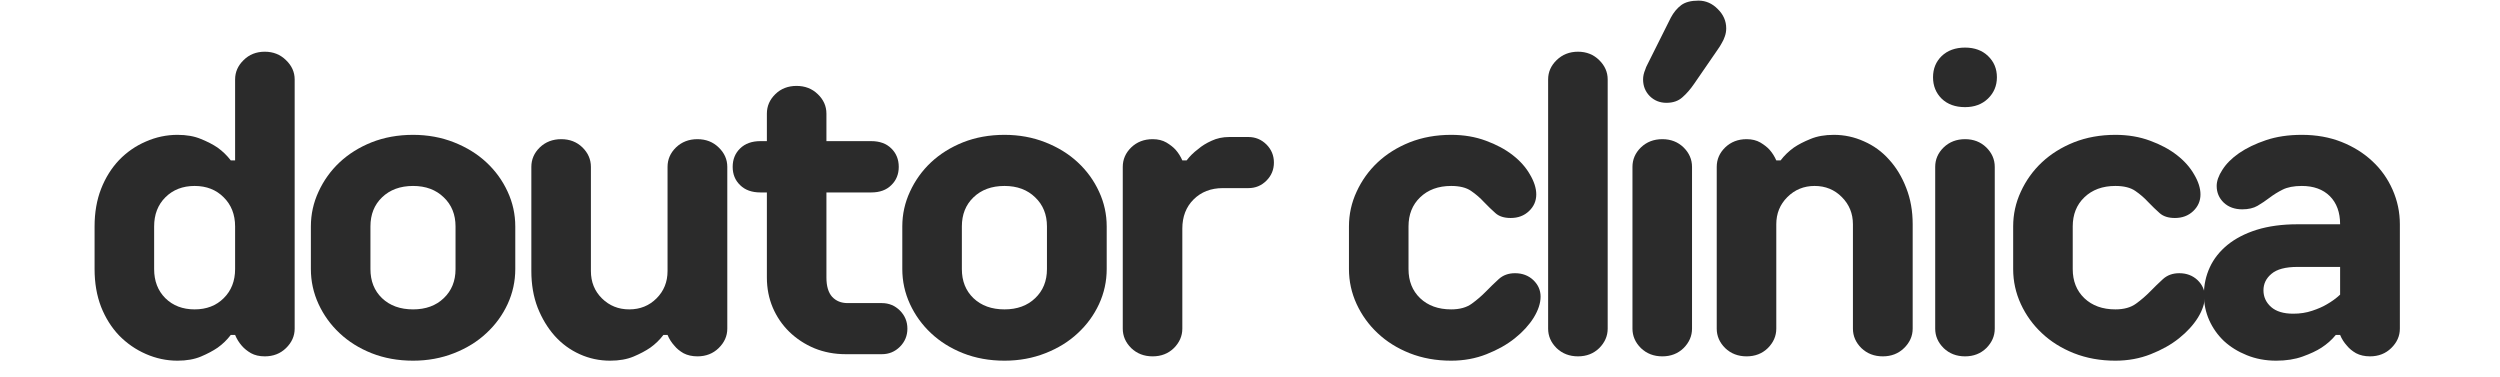 <svg xmlns="http://www.w3.org/2000/svg" xmlns:xlink="http://www.w3.org/1999/xlink" width="265" zoomAndPan="magnify" viewBox="0 0 198.75 30" height="40" preserveAspectRatio="xMidYMid meet" version="1.0"><defs><g/></defs><g fill="#2b2b2b" fill-opacity="1"><g transform="translate(5.988, 28.158)"><g><path d="M 8.125 0.516 C 7.25 0.516 6.41 0.336 5.609 -0.016 C 4.805 -0.367 4.098 -0.859 3.484 -1.484 C 2.879 -2.117 2.398 -2.879 2.047 -3.766 C 1.703 -4.66 1.531 -5.66 1.531 -6.766 L 1.531 -10.156 C 1.531 -11.258 1.703 -12.254 2.047 -13.141 C 2.398 -14.035 2.879 -14.801 3.484 -15.438 C 4.098 -16.07 4.805 -16.562 5.609 -16.906 C 6.41 -17.258 7.25 -17.438 8.125 -17.438 C 8.844 -17.438 9.461 -17.328 9.984 -17.109 C 10.504 -16.898 10.945 -16.672 11.312 -16.422 C 11.719 -16.129 12.066 -15.789 12.359 -15.406 L 12.703 -15.406 L 12.703 -21.844 C 12.703 -22.426 12.926 -22.938 13.375 -23.375 C 13.82 -23.82 14.383 -24.047 15.062 -24.047 C 15.738 -24.047 16.301 -23.82 16.75 -23.375 C 17.207 -22.938 17.438 -22.426 17.438 -21.844 L 17.438 -2.031 C 17.438 -1.445 17.207 -0.93 16.75 -0.484 C 16.301 -0.047 15.738 0.172 15.062 0.172 C 14.633 0.172 14.27 0.086 13.969 -0.078 C 13.664 -0.254 13.422 -0.453 13.234 -0.672 C 13.016 -0.922 12.836 -1.207 12.703 -1.531 L 12.359 -1.531 C 12.066 -1.145 11.719 -0.805 11.312 -0.516 C 10.945 -0.266 10.504 -0.031 9.984 0.188 C 9.461 0.406 8.844 0.516 8.125 0.516 Z M 9.484 -3.562 C 10.43 -3.562 11.203 -3.859 11.797 -4.453 C 12.398 -5.047 12.703 -5.816 12.703 -6.766 L 12.703 -10.156 C 12.703 -11.102 12.398 -11.875 11.797 -12.469 C 11.203 -13.07 10.43 -13.375 9.484 -13.375 C 8.535 -13.375 7.758 -13.07 7.156 -12.469 C 6.562 -11.875 6.266 -11.102 6.266 -10.156 L 6.266 -6.766 C 6.266 -5.816 6.562 -5.047 7.156 -4.453 C 7.758 -3.859 8.535 -3.562 9.484 -3.562 Z M 9.484 -3.562 "/></g></g></g><g fill="#2b2b2b" fill-opacity="1"><g transform="translate(23.184, 28.158)"><g><path d="M 9.656 0.516 C 8.457 0.516 7.359 0.316 6.359 -0.078 C 5.367 -0.473 4.52 -1.004 3.812 -1.672 C 3.102 -2.336 2.547 -3.109 2.141 -3.984 C 1.734 -4.867 1.531 -5.797 1.531 -6.766 L 1.531 -10.156 C 1.531 -11.125 1.734 -12.047 2.141 -12.922 C 2.547 -13.805 3.102 -14.582 3.812 -15.25 C 4.52 -15.914 5.367 -16.445 6.359 -16.844 C 7.359 -17.238 8.457 -17.438 9.656 -17.438 C 10.82 -17.438 11.906 -17.238 12.906 -16.844 C 13.914 -16.445 14.773 -15.914 15.484 -15.25 C 16.203 -14.582 16.766 -13.805 17.172 -12.922 C 17.578 -12.047 17.781 -11.125 17.781 -10.156 L 17.781 -6.766 C 17.781 -5.797 17.578 -4.867 17.172 -3.984 C 16.766 -3.109 16.203 -2.336 15.484 -1.672 C 14.773 -1.004 13.914 -0.473 12.906 -0.078 C 11.906 0.316 10.82 0.516 9.656 0.516 Z M 9.656 -3.562 C 10.664 -3.562 11.477 -3.859 12.094 -4.453 C 12.719 -5.047 13.031 -5.816 13.031 -6.766 L 13.031 -10.156 C 13.031 -11.102 12.719 -11.875 12.094 -12.469 C 11.477 -13.07 10.664 -13.375 9.656 -13.375 C 8.633 -13.375 7.812 -13.07 7.188 -12.469 C 6.57 -11.875 6.266 -11.102 6.266 -10.156 L 6.266 -6.766 C 6.266 -5.816 6.57 -5.047 7.188 -4.453 C 7.812 -3.859 8.633 -3.562 9.656 -3.562 Z M 9.656 -3.562 "/></g></g></g><g fill="#2b2b2b" fill-opacity="1"><g transform="translate(40.211, 28.158)"><g><path d="M 8.297 0.516 C 7.441 0.516 6.633 0.344 5.875 0 C 5.113 -0.344 4.453 -0.828 3.891 -1.453 C 3.328 -2.086 2.875 -2.836 2.531 -3.703 C 2.195 -4.578 2.031 -5.547 2.031 -6.609 L 2.031 -14.891 C 2.031 -15.484 2.254 -16 2.703 -16.438 C 3.16 -16.875 3.727 -17.094 4.406 -17.094 C 5.082 -17.094 5.645 -16.875 6.094 -16.438 C 6.539 -16 6.766 -15.484 6.766 -14.891 L 6.766 -6.609 C 6.766 -5.742 7.055 -5.02 7.641 -4.438 C 8.234 -3.852 8.957 -3.562 9.812 -3.562 C 10.676 -3.562 11.398 -3.852 11.984 -4.438 C 12.566 -5.02 12.859 -5.742 12.859 -6.609 L 12.859 -14.891 C 12.859 -15.484 13.082 -16 13.531 -16.438 C 13.988 -16.875 14.555 -17.094 15.234 -17.094 C 15.91 -17.094 16.473 -16.875 16.922 -16.438 C 17.379 -16 17.609 -15.484 17.609 -14.891 L 17.609 -2.031 C 17.609 -1.445 17.379 -0.93 16.922 -0.484 C 16.473 -0.047 15.91 0.172 15.234 0.172 C 14.805 0.172 14.438 0.086 14.125 -0.078 C 13.82 -0.254 13.582 -0.453 13.406 -0.672 C 13.176 -0.922 12.992 -1.207 12.859 -1.531 L 12.531 -1.531 C 12.238 -1.145 11.891 -0.805 11.484 -0.516 C 11.117 -0.266 10.676 -0.031 10.156 0.188 C 9.633 0.406 9.016 0.516 8.297 0.516 Z M 8.297 0.516 "/></g></g></g><g fill="#2b2b2b" fill-opacity="1"><g transform="translate(57.576, 28.158)"><g><path d="M 9.656 0 C 8.77 0 7.941 -0.156 7.172 -0.469 C 6.41 -0.789 5.742 -1.227 5.172 -1.781 C 4.609 -2.332 4.172 -2.973 3.859 -3.703 C 3.547 -4.441 3.391 -5.238 3.391 -6.094 L 3.391 -12.859 L 2.875 -12.859 C 2.195 -12.859 1.66 -13.051 1.266 -13.438 C 0.867 -13.82 0.672 -14.305 0.672 -14.891 C 0.672 -15.484 0.867 -15.973 1.266 -16.359 C 1.66 -16.742 2.195 -16.938 2.875 -16.938 L 3.391 -16.938 L 3.391 -19.125 C 3.391 -19.719 3.613 -20.234 4.062 -20.672 C 4.508 -21.109 5.07 -21.328 5.75 -21.328 C 6.426 -21.328 6.988 -21.109 7.438 -20.672 C 7.895 -20.234 8.125 -19.719 8.125 -19.125 L 8.125 -16.938 L 11.688 -16.938 C 12.363 -16.938 12.895 -16.742 13.281 -16.359 C 13.676 -15.973 13.875 -15.484 13.875 -14.891 C 13.875 -14.305 13.676 -13.82 13.281 -13.438 C 12.895 -13.051 12.363 -12.859 11.688 -12.859 L 8.125 -12.859 L 8.125 -6.094 C 8.125 -5.414 8.273 -4.906 8.578 -4.562 C 8.891 -4.227 9.301 -4.062 9.812 -4.062 L 12.531 -4.062 C 13.094 -4.062 13.57 -3.863 13.969 -3.469 C 14.363 -3.07 14.562 -2.594 14.562 -2.031 C 14.562 -1.469 14.363 -0.988 13.969 -0.594 C 13.57 -0.195 13.094 0 12.531 0 Z M 9.656 0 "/></g></g></g><g fill="#2b2b2b" fill-opacity="1"><g transform="translate(70.202, 28.158)"><g><path d="M 9.656 0.516 C 8.457 0.516 7.359 0.316 6.359 -0.078 C 5.367 -0.473 4.52 -1.004 3.812 -1.672 C 3.102 -2.336 2.547 -3.109 2.141 -3.984 C 1.734 -4.867 1.531 -5.797 1.531 -6.766 L 1.531 -10.156 C 1.531 -11.125 1.734 -12.047 2.141 -12.922 C 2.547 -13.805 3.102 -14.582 3.812 -15.25 C 4.52 -15.914 5.367 -16.445 6.359 -16.844 C 7.359 -17.238 8.457 -17.438 9.656 -17.438 C 10.82 -17.438 11.906 -17.238 12.906 -16.844 C 13.914 -16.445 14.773 -15.914 15.484 -15.25 C 16.203 -14.582 16.766 -13.805 17.172 -12.922 C 17.578 -12.047 17.781 -11.125 17.781 -10.156 L 17.781 -6.766 C 17.781 -5.797 17.578 -4.867 17.172 -3.984 C 16.766 -3.109 16.203 -2.336 15.484 -1.672 C 14.773 -1.004 13.914 -0.473 12.906 -0.078 C 11.906 0.316 10.82 0.516 9.656 0.516 Z M 9.656 -3.562 C 10.664 -3.562 11.477 -3.859 12.094 -4.453 C 12.719 -5.047 13.031 -5.816 13.031 -6.766 L 13.031 -10.156 C 13.031 -11.102 12.719 -11.875 12.094 -12.469 C 11.477 -13.07 10.664 -13.375 9.656 -13.375 C 8.633 -13.375 7.812 -13.07 7.188 -12.469 C 6.57 -11.875 6.266 -11.102 6.266 -10.156 L 6.266 -6.766 C 6.266 -5.816 6.57 -5.047 7.188 -4.453 C 7.812 -3.859 8.633 -3.562 9.656 -3.562 Z M 9.656 -3.562 "/></g></g></g><g fill="#2b2b2b" fill-opacity="1"><g transform="translate(87.229, 28.158)"><g><path d="M 4.406 0.172 C 3.727 0.172 3.16 -0.047 2.703 -0.484 C 2.254 -0.93 2.031 -1.445 2.031 -2.031 L 2.031 -14.891 C 2.031 -15.484 2.254 -16 2.703 -16.438 C 3.16 -16.875 3.727 -17.094 4.406 -17.094 C 4.832 -17.094 5.195 -17.004 5.5 -16.828 C 5.801 -16.648 6.047 -16.457 6.234 -16.25 C 6.453 -16 6.629 -15.719 6.766 -15.406 L 7.109 -15.406 C 7.359 -15.738 7.664 -16.039 8.031 -16.312 C 8.32 -16.562 8.676 -16.781 9.094 -16.969 C 9.508 -17.164 9.977 -17.266 10.5 -17.266 L 12.016 -17.266 C 12.578 -17.266 13.055 -17.066 13.453 -16.672 C 13.848 -16.273 14.047 -15.797 14.047 -15.234 C 14.047 -14.672 13.848 -14.191 13.453 -13.797 C 13.055 -13.398 12.578 -13.203 12.016 -13.203 L 9.984 -13.203 C 9.035 -13.203 8.258 -12.898 7.656 -12.297 C 7.062 -11.703 6.766 -10.93 6.766 -9.984 L 6.766 -2.031 C 6.766 -1.445 6.539 -0.93 6.094 -0.484 C 5.645 -0.047 5.082 0.172 4.406 0.172 Z M 4.406 0.172 "/></g></g></g><g fill="#2b2b2b" fill-opacity="1"><g transform="translate(99.009, 28.158)"><g/></g></g><g fill="#2b2b2b" fill-opacity="1"><g transform="translate(105.711, 28.158)"><g><path d="M 9.656 0.516 C 8.457 0.516 7.359 0.316 6.359 -0.078 C 5.367 -0.473 4.52 -1.004 3.812 -1.672 C 3.102 -2.336 2.547 -3.109 2.141 -3.984 C 1.734 -4.867 1.531 -5.797 1.531 -6.766 L 1.531 -10.156 C 1.531 -11.125 1.734 -12.047 2.141 -12.922 C 2.547 -13.805 3.102 -14.582 3.812 -15.25 C 4.52 -15.914 5.367 -16.445 6.359 -16.844 C 7.359 -17.238 8.457 -17.438 9.656 -17.438 C 10.664 -17.438 11.586 -17.281 12.422 -16.969 C 13.254 -16.664 13.961 -16.285 14.547 -15.828 C 15.141 -15.367 15.598 -14.852 15.922 -14.281 C 16.254 -13.719 16.422 -13.191 16.422 -12.703 C 16.422 -12.18 16.227 -11.738 15.844 -11.375 C 15.457 -11.008 14.973 -10.828 14.391 -10.828 C 13.867 -10.828 13.461 -10.957 13.172 -11.219 C 12.879 -11.477 12.578 -11.77 12.266 -12.094 C 11.961 -12.426 11.617 -12.723 11.234 -12.984 C 10.859 -13.242 10.332 -13.375 9.656 -13.375 C 8.633 -13.375 7.812 -13.07 7.188 -12.469 C 6.57 -11.875 6.266 -11.102 6.266 -10.156 L 6.266 -6.766 C 6.266 -5.816 6.57 -5.047 7.188 -4.453 C 7.812 -3.859 8.633 -3.562 9.656 -3.562 C 10.332 -3.562 10.879 -3.711 11.297 -4.016 C 11.711 -4.316 12.086 -4.641 12.422 -4.984 C 12.766 -5.336 13.102 -5.664 13.438 -5.969 C 13.781 -6.281 14.211 -6.438 14.734 -6.438 C 15.316 -6.438 15.801 -6.254 16.188 -5.891 C 16.57 -5.523 16.766 -5.086 16.766 -4.578 C 16.766 -4.055 16.582 -3.5 16.219 -2.906 C 15.852 -2.32 15.352 -1.773 14.719 -1.266 C 14.094 -0.766 13.344 -0.344 12.469 0 C 11.602 0.344 10.664 0.516 9.656 0.516 Z M 9.656 0.516 "/></g></g></g><g fill="#2b2b2b" fill-opacity="1"><g transform="translate(121.045, 28.158)"><g><path d="M 4.406 0.172 C 3.727 0.172 3.16 -0.047 2.703 -0.484 C 2.254 -0.93 2.031 -1.445 2.031 -2.031 L 2.031 -21.844 C 2.031 -22.426 2.254 -22.938 2.703 -23.375 C 3.16 -23.82 3.727 -24.047 4.406 -24.047 C 5.082 -24.047 5.645 -23.82 6.094 -23.375 C 6.539 -22.938 6.766 -22.426 6.766 -21.844 L 6.766 -2.031 C 6.766 -1.445 6.539 -0.93 6.094 -0.484 C 5.645 -0.047 5.082 0.172 4.406 0.172 Z M 4.406 0.172 "/></g></g></g><g fill="#2b2b2b" fill-opacity="1"><g transform="translate(127.578, 28.158)"><g><path d="M 4.578 0.172 C 3.898 0.172 3.332 -0.047 2.875 -0.484 C 2.426 -0.93 2.203 -1.445 2.203 -2.031 L 2.203 -14.891 C 2.203 -15.484 2.426 -16 2.875 -16.438 C 3.332 -16.875 3.898 -17.094 4.578 -17.094 C 5.254 -17.094 5.816 -16.875 6.266 -16.438 C 6.711 -16 6.938 -15.484 6.938 -14.891 L 6.938 -2.031 C 6.938 -1.445 6.711 -0.93 6.266 -0.484 C 5.816 -0.047 5.254 0.172 4.578 0.172 Z M 4.906 -19.984 C 4.383 -19.984 3.941 -20.16 3.578 -20.516 C 3.223 -20.879 3.047 -21.32 3.047 -21.844 C 3.047 -22.094 3.102 -22.352 3.219 -22.625 C 3.258 -22.758 3.316 -22.895 3.391 -23.031 L 5.25 -26.75 C 5.477 -27.176 5.754 -27.508 6.078 -27.75 C 6.398 -27.988 6.859 -28.109 7.453 -28.109 C 8.035 -28.109 8.547 -27.883 8.984 -27.438 C 9.43 -27 9.656 -26.488 9.656 -25.906 C 9.656 -25.676 9.617 -25.461 9.547 -25.266 C 9.484 -25.078 9.406 -24.906 9.312 -24.75 C 9.219 -24.57 9.102 -24.391 8.969 -24.203 L 7.109 -21.5 C 6.816 -21.07 6.504 -20.711 6.172 -20.422 C 5.848 -20.129 5.426 -19.984 4.906 -19.984 Z M 4.906 -19.984 "/></g></g></g><g fill="#2b2b2b" fill-opacity="1"><g transform="translate(134.449, 28.158)"><g><path d="M 4.406 0.172 C 3.727 0.172 3.16 -0.047 2.703 -0.484 C 2.254 -0.93 2.031 -1.445 2.031 -2.031 L 2.031 -14.891 C 2.031 -15.484 2.254 -16 2.703 -16.438 C 3.16 -16.875 3.727 -17.094 4.406 -17.094 C 4.832 -17.094 5.195 -17.004 5.5 -16.828 C 5.801 -16.648 6.047 -16.457 6.234 -16.25 C 6.453 -16 6.629 -15.719 6.766 -15.406 L 7.109 -15.406 C 7.398 -15.789 7.75 -16.129 8.156 -16.422 C 8.52 -16.672 8.961 -16.898 9.484 -17.109 C 10.004 -17.328 10.625 -17.438 11.344 -17.438 C 12.176 -17.438 12.973 -17.266 13.734 -16.922 C 14.504 -16.586 15.172 -16.102 15.734 -15.469 C 16.305 -14.844 16.758 -14.094 17.094 -13.219 C 17.438 -12.352 17.609 -11.391 17.609 -10.328 L 17.609 -2.031 C 17.609 -1.445 17.379 -0.93 16.922 -0.484 C 16.473 -0.047 15.91 0.172 15.234 0.172 C 14.555 0.172 13.988 -0.047 13.531 -0.484 C 13.082 -0.93 12.859 -1.445 12.859 -2.031 L 12.859 -10.328 C 12.859 -11.18 12.566 -11.898 11.984 -12.484 C 11.398 -13.078 10.676 -13.375 9.812 -13.375 C 8.957 -13.375 8.234 -13.078 7.641 -12.484 C 7.055 -11.898 6.766 -11.18 6.766 -10.328 L 6.766 -2.031 C 6.766 -1.445 6.539 -0.93 6.094 -0.484 C 5.645 -0.047 5.082 0.172 4.406 0.172 Z M 4.406 0.172 "/></g></g></g><g fill="#2b2b2b" fill-opacity="1"><g transform="translate(151.645, 28.158)"><g><path d="M 4.578 0.172 C 3.898 0.172 3.332 -0.047 2.875 -0.484 C 2.426 -0.93 2.203 -1.445 2.203 -2.031 L 2.203 -14.891 C 2.203 -15.484 2.426 -16 2.875 -16.438 C 3.332 -16.875 3.898 -17.094 4.578 -17.094 C 5.254 -17.094 5.816 -16.875 6.266 -16.438 C 6.711 -16 6.938 -15.484 6.938 -14.891 L 6.938 -2.031 C 6.938 -1.445 6.711 -0.93 6.266 -0.484 C 5.816 -0.047 5.254 0.172 4.578 0.172 Z M 4.578 -19.641 C 3.805 -19.641 3.188 -19.863 2.719 -20.312 C 2.258 -20.77 2.031 -21.336 2.031 -22.016 C 2.031 -22.691 2.258 -23.254 2.719 -23.703 C 3.188 -24.148 3.805 -24.375 4.578 -24.375 C 5.336 -24.375 5.945 -24.148 6.406 -23.703 C 6.875 -23.254 7.109 -22.691 7.109 -22.016 C 7.109 -21.336 6.867 -20.77 6.391 -20.312 C 5.922 -19.863 5.316 -19.641 4.578 -19.641 Z M 4.578 -19.641 "/></g></g></g><g fill="#2b2b2b" fill-opacity="1"><g transform="translate(158.516, 28.158)"><g><path d="M 9.656 0.516 C 8.457 0.516 7.359 0.316 6.359 -0.078 C 5.367 -0.473 4.52 -1.004 3.812 -1.672 C 3.102 -2.336 2.547 -3.109 2.141 -3.984 C 1.734 -4.867 1.531 -5.797 1.531 -6.766 L 1.531 -10.156 C 1.531 -11.125 1.734 -12.047 2.141 -12.922 C 2.547 -13.805 3.102 -14.582 3.812 -15.25 C 4.52 -15.914 5.367 -16.445 6.359 -16.844 C 7.359 -17.238 8.457 -17.438 9.656 -17.438 C 10.664 -17.438 11.586 -17.281 12.422 -16.969 C 13.254 -16.664 13.961 -16.285 14.547 -15.828 C 15.141 -15.367 15.598 -14.852 15.922 -14.281 C 16.254 -13.719 16.422 -13.191 16.422 -12.703 C 16.422 -12.18 16.227 -11.738 15.844 -11.375 C 15.457 -11.008 14.973 -10.828 14.391 -10.828 C 13.867 -10.828 13.461 -10.957 13.172 -11.219 C 12.879 -11.477 12.578 -11.77 12.266 -12.094 C 11.961 -12.426 11.617 -12.723 11.234 -12.984 C 10.859 -13.242 10.332 -13.375 9.656 -13.375 C 8.633 -13.375 7.812 -13.07 7.188 -12.469 C 6.57 -11.875 6.266 -11.102 6.266 -10.156 L 6.266 -6.766 C 6.266 -5.816 6.57 -5.047 7.188 -4.453 C 7.812 -3.859 8.633 -3.562 9.656 -3.562 C 10.332 -3.562 10.879 -3.711 11.297 -4.016 C 11.711 -4.316 12.086 -4.641 12.422 -4.984 C 12.766 -5.336 13.102 -5.664 13.438 -5.969 C 13.781 -6.281 14.211 -6.438 14.734 -6.438 C 15.316 -6.438 15.801 -6.254 16.188 -5.891 C 16.57 -5.523 16.766 -5.086 16.766 -4.578 C 16.766 -4.055 16.582 -3.5 16.219 -2.906 C 15.852 -2.32 15.352 -1.773 14.719 -1.266 C 14.094 -0.766 13.344 -0.344 12.469 0 C 11.602 0.344 10.664 0.516 9.656 0.516 Z M 9.656 0.516 "/></g></g></g><g fill="#2b2b2b" fill-opacity="1"><g transform="translate(173.851, 28.158)"><g><path d="M 7.109 0.516 C 6.254 0.516 5.473 0.367 4.766 0.078 C 4.066 -0.203 3.461 -0.578 2.953 -1.047 C 2.453 -1.523 2.062 -2.078 1.781 -2.703 C 1.5 -3.336 1.359 -4.016 1.359 -4.734 C 1.359 -5.504 1.516 -6.227 1.828 -6.906 C 2.141 -7.582 2.609 -8.176 3.234 -8.688 C 3.859 -9.195 4.633 -9.598 5.562 -9.891 C 6.5 -10.18 7.578 -10.328 8.797 -10.328 L 12.188 -10.328 C 12.188 -11.273 11.914 -12.02 11.375 -12.562 C 10.832 -13.102 10.086 -13.375 9.141 -13.375 C 8.504 -13.375 7.992 -13.273 7.609 -13.078 C 7.234 -12.891 6.891 -12.676 6.578 -12.438 C 6.273 -12.207 5.957 -11.992 5.625 -11.797 C 5.301 -11.609 4.895 -11.516 4.406 -11.516 C 3.812 -11.516 3.32 -11.691 2.938 -12.047 C 2.562 -12.41 2.375 -12.852 2.375 -13.375 C 2.375 -13.758 2.523 -14.188 2.828 -14.656 C 3.129 -15.133 3.57 -15.578 4.156 -15.984 C 4.75 -16.391 5.461 -16.734 6.297 -17.016 C 7.129 -17.297 8.078 -17.438 9.141 -17.438 C 10.297 -17.438 11.348 -17.25 12.297 -16.875 C 13.242 -16.5 14.062 -15.988 14.75 -15.344 C 15.438 -14.707 15.973 -13.953 16.359 -13.078 C 16.742 -12.211 16.938 -11.297 16.938 -10.328 L 16.938 -2.031 C 16.938 -1.445 16.707 -0.93 16.25 -0.484 C 15.801 -0.047 15.238 0.172 14.562 0.172 C 14.133 0.172 13.766 0.086 13.453 -0.078 C 13.148 -0.254 12.91 -0.453 12.734 -0.672 C 12.504 -0.922 12.32 -1.207 12.188 -1.531 L 11.844 -1.531 C 11.531 -1.145 11.148 -0.805 10.703 -0.516 C 10.316 -0.266 9.816 -0.031 9.203 0.188 C 8.598 0.406 7.898 0.516 7.109 0.516 Z M 8.469 -3.219 C 9.008 -3.219 9.508 -3.297 9.969 -3.453 C 10.438 -3.609 10.828 -3.781 11.141 -3.969 C 11.523 -4.188 11.875 -4.441 12.188 -4.734 L 12.188 -6.938 L 8.797 -6.938 C 7.848 -6.938 7.16 -6.754 6.734 -6.391 C 6.305 -6.035 6.094 -5.598 6.094 -5.078 C 6.094 -4.555 6.297 -4.113 6.703 -3.75 C 7.109 -3.395 7.695 -3.219 8.469 -3.219 Z M 8.469 -3.219 "/></g></g></g></svg>